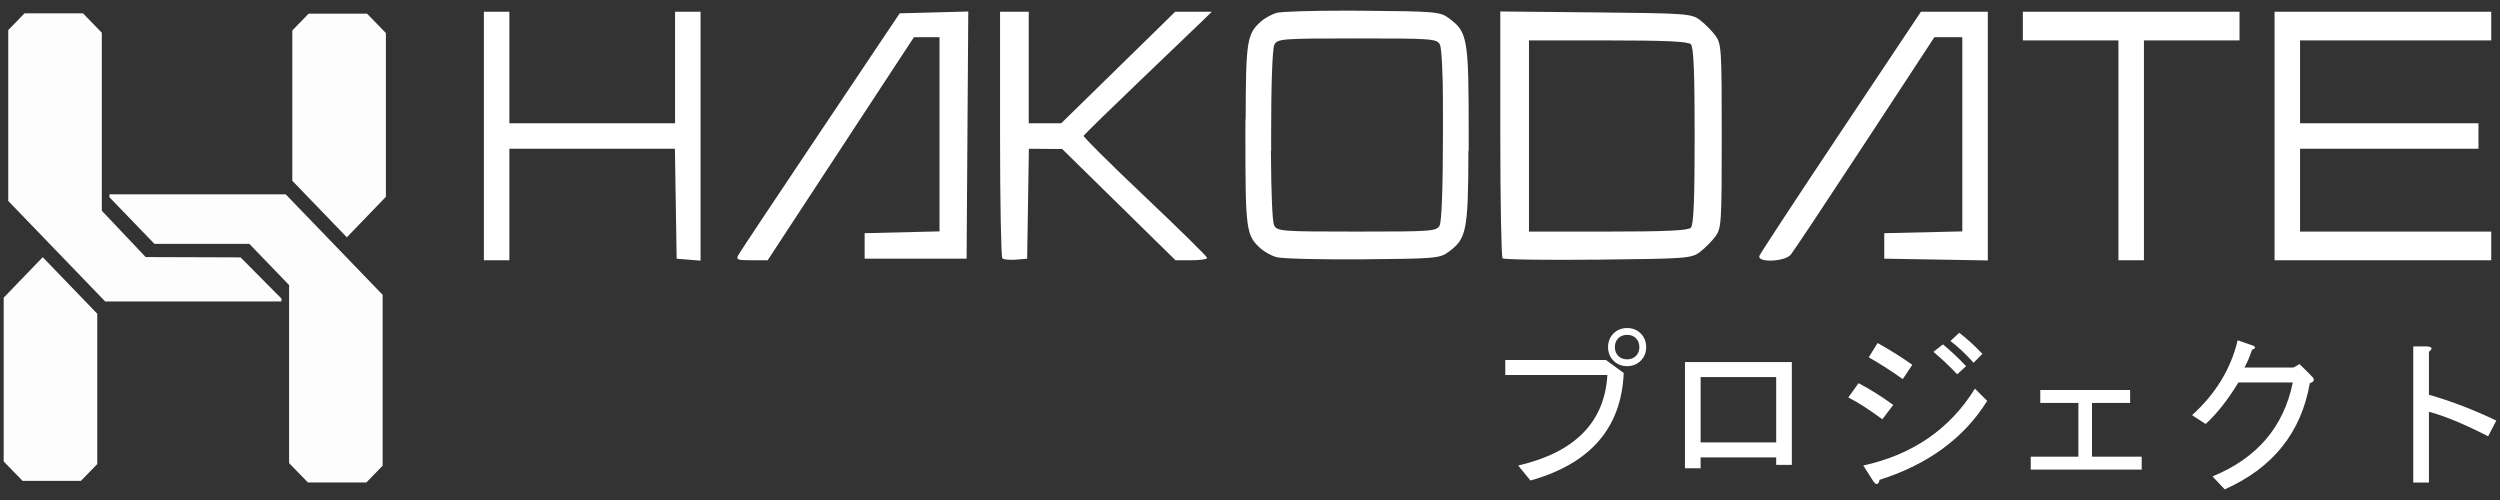 <?xml version="1.0" encoding="UTF-8" standalone="no"?>
<!-- Created with Inkscape (http://www.inkscape.org/) -->

<svg
   xmlns:dc="http://purl.org/dc/elements/1.1/"
   xmlns:cc="http://creativecommons.org/ns#"
   xmlns:rdf="http://www.w3.org/1999/02/22-rdf-syntax-ns#"
   xmlns:svg="http://www.w3.org/2000/svg"
   xmlns="http://www.w3.org/2000/svg"
   xmlns:sodipodi="http://sodipodi.sourceforge.net/DTD/sodipodi-0.dtd"
   xmlns:inkscape="http://www.inkscape.org/namespaces/inkscape"
   width="350mm"
   height="70mm"
   viewBox="0 0 350 70"
   version="1.1"
   id="svg2150"
   inkscape:version="0.92.3 (2405546, 2018-03-11)"
   sodipodi:docname="hakodate-logo-katakana.svg">
  <rect x="0" y="0" width="350" height="70" fill="#333333" stroke="none"/>
  <defs
     id="defs2144" />
  <sodipodi:namedview
     id="base"
     pagecolor="#ffffff"
     bordercolor="#666666"
     borderopacity="1.0"
     inkscape:pageopacity="0.0"
     inkscape:pageshadow="2"
     inkscape:zoom="0.547849"
     inkscape:cx="624.3365"
     inkscape:cy="124.48504"
     inkscape:document-units="mm"
     inkscape:current-layer="layer1"
     showgrid="false"
     inkscape:window-width="1366"
     inkscape:window-height="705"
     inkscape:window-x="-8"
     inkscape:window-y="-8"
     inkscape:window-maximized="1"
     showguides="true"
     inkscape:guide-bbox="true" />
  <g
     inkscape:label="Layer 1"
     inkscape:groupmode="layer"
     id="layer1"
     transform="translate(0,-227)">
    <path
       id="path7152-7"
       style="fill:#ffffff;stroke-width:0.446"
       d="M 318.439,246.041 V 228.644 h 15.167 15.166 v 2.007 2.007 H 335.39 322.007 v 5.799 5.799 h 12.49 12.49 v 1.784 1.784 H 334.498 322.007 v 5.799 5.799 h 13.382 13.382 v 2.007 2.007 h -15.166 -15.167 z m -21.858,2.007 v -15.39 h -6.691 -6.691 v -2.007 -2.007 h 15.166 15.167 v 2.007 2.007 h -6.691 -6.691 v 15.39 15.39 h -1.784 -1.784 z m -50.26,14.759 c 0.133,-0.347 5.274,-8.175 11.426,-17.397 L 268.931,228.644 h 4.681 4.681 v 17.408 17.408 l -7.249,-0.123 -7.249,-0.123 v -1.784 -1.784 l 5.464,-0.125 5.464,-0.125 v -13.592 -13.592 h -1.956 -1.956 l -9.726,14.832 c -5.349,8.158 -10.02,15.183 -10.38,15.613 -0.843,1.006 -4.764,1.141 -4.384,0.151 z m -9.603,-3.92 c 0.39,-0.39 0.535,-3.866 0.535,-12.847 0,-8.981 -0.145,-12.456 -0.535,-12.847 -0.388,-0.388 -3.588,-0.535 -11.598,-0.535 h -11.063 v 13.382 13.382 h 11.063 c 8.01,0 11.21,-0.148 11.598,-0.535 z m -26.354,4.277 c -0.177,-0.177 -0.322,-8.025 -0.322,-17.44 v -17.118 l 13.35,0.13 c 12.679,0.124 13.412,0.177 14.581,1.05 0.677,0.506 1.645,1.474 2.151,2.152 0.879,1.178 0.92,1.799 0.92,14.103 0,12.304 -0.041,12.925 -0.92,14.102 -0.506,0.677 -1.474,1.645 -2.151,2.151 -1.167,0.872 -1.91,0.927 -14.26,1.055 -7.166,0.075 -13.174,-0.009 -13.35,-0.186 z m -21.804,-34.673 c -5.022,-0.003 -9.254,0.128 -9.867,0.318 -0.701,0.218 -1.675,0.759 -2.165,1.202 -1.926,1.743 -2.117,2.586 -2.133,13.687 h -0.034 c -0.003,0.749 -0.004,1.535 -0.004,2.38 0,13.181 0.093,13.864 2.137,15.714 0.489,0.443 1.463,0.984 2.165,1.202 0.701,0.218 6.128,0.357 12.06,0.309 10.132,-0.082 10.862,-0.143 12.044,-1.011 2.527,-1.856 2.791,-2.801 2.813,-14.186 h 0.043 c -0.001,-0.755 -0.003,-1.508 -0.003,-2.342 0,-13.492 -0.137,-14.281 -2.818,-16.25 -1.182,-0.868 -1.912,-0.929 -12.044,-1.011 -0.742,-0.006 -1.475,-0.01 -2.193,-0.01 z m 1.444,3.889 c 10.538,0 11.145,0.045 11.582,0.863 0.255,0.476 0.422,4.42 0.423,7.79 0.001,3.37 0.003,4.039 0.003,4.846 0,7.294 -0.177,12.149 -0.462,12.681 -0.438,0.818 -1.045,0.863 -11.582,0.863 -10.538,0 -11.144,-0.045 -11.582,-0.863 -0.255,-0.476 -0.422,-4.42 -0.455,-10.455 h 0.032 c -0.002,-0.705 -0.004,-1.373 -0.004,-2.181 0,-7.294 0.177,-12.149 0.462,-12.681 0.438,-0.818 1.044,-0.863 11.582,-0.863 z m -49.677,30.781 c -0.175,-0.175 -0.319,-8.013 -0.319,-17.418 V 228.644 h 2.007 2.007 v 7.806 7.806 h 2.275 2.275 l 7.978,-7.806 7.979,-7.806 h 2.564 2.564 l -1.554,1.509 c -0.855,0.83 -4.866,4.675 -8.914,8.544 -4.048,3.869 -7.413,7.162 -7.478,7.319 -0.065,0.156 3.798,3.99 8.583,8.519 4.786,4.529 8.703,8.385 8.705,8.569 0.001,0.184 -0.993,0.335 -2.21,0.335 h -2.213 l -7.935,-7.789 -7.935,-7.789 -2.331,-0.017 -2.331,-0.017 -0.122,7.695 -0.122,7.695 -1.577,0.133 c -0.867,0.073 -1.721,-0.011 -1.896,-0.186 z m -36.933,-0.504 c 0.243,-0.429 5.419,-8.208 11.502,-17.285 l 11.061,-16.505 4.801,-0.127 4.801,-0.127 -0.117,17.301 -0.117,17.3 h -7.137 -7.137 v -1.784 -1.784 l 5.241,-0.126 5.241,-0.126 v -13.591 -13.591 h -1.792 -1.792 l -5.198,7.918 c -2.859,4.355 -7.466,11.38 -10.237,15.613 l -5.039,7.695 h -2.26 c -2.024,0 -2.214,-0.082 -1.819,-0.781 z M 67.745,246.041 V 228.644 h 1.784 1.784 v 7.806 7.806 h 11.598 11.598 v -7.806 -7.806 h 1.784 1.784 v 17.424 17.424 l -1.673,-0.138 -1.673,-0.138 -0.122,-7.695 -0.122,-7.695 h -11.587 -11.587 v 7.806 7.806 h -1.784 -1.784 z"
       inkscape:connector-curvature="0" />
    <path
       inkscape:connector-curvature="0"
       id="rect4610-5-4-5-4-96-1-0"
       style="opacity:0.99;fill:#ffffff;stroke:none;stroke-width:0.729;stroke-opacity:1"
       d="m 48.559,260.222 5.465,-5.667 v -22.927 l -2.641,-2.718 c -4.367,-2.7e-4 -5.68,-1.4e-4 -8.174,0 l -2.284,2.351 v 21.047 z m -9.159,8.984 v -0.409 l -5.72,-5.764 -13.287,-0.043 -6.141,-6.489 v -24.92 l -2.641,-2.718 c -4.367,-2.7e-4 -5.68,-1.7e-4 -8.174,0 l -2.284,2.351 v 23.92 l 13.573,14.072 z m -33.419,-6.199 -5.465,5.667 V 291.601 l 2.641,2.718 c 4.367,2.7e-4 5.68,1.3e-4 8.174,0 l 2.284,-2.351 v -21.047 z m 9.342,-8.802 v 0.409 l 6.297,6.527 h 13.287 l 5.564,5.768 v 24.92 l 2.641,2.718 c 4.367,2.6e-4 5.68,1.5e-4 8.174,0 l 2.284,-2.351 V 268.277 L 39.996,254.205 Z" />
    <path
       inkscape:connector-curvature="0"
       d="m 340.05,282.263 q 4.669,1.334 9.434,3.621 l -1.144,2.192 q -5.051,-2.573 -8.291,-3.431 v 9.91 h -2.192 v -19.059 h 1.906 q 1.144,0.095 0.286,0.762 z m -16.676,-1.62 q -1.811,10.387 -11.912,14.866 l -1.715,-1.811 q 9.339,-3.812 11.245,-13.15 h -7.623 q -2.192,3.621 -4.574,5.813 l -1.906,-1.239 q 4.955,-4.479 6.385,-10.482 l 2.192,0.762 q 0.572,0.286 -0.191,0.572 -0.381,1.239 -1.048,2.478 h 6.861 l 0.858,-0.476 1.715,1.715 q 0.667,0.667 -0.286,0.953 z m -30.494,2.764 v 7.528 h 6.956 v 1.811 h -15.533 v -1.811 h 6.671 v -7.528 h -5.336 v -1.811 h 12.579 v 1.811 z m -14.675,-0.286 q -4.86,7.814 -15.056,11.054 -0.286,1.144 -0.953,0.095 l -1.334,-2.096 q 10.387,-2.287 15.628,-10.768 z m -14.675,2.573 q -2.859,-2.096 -4.765,-3.049 l 1.429,-2.001 q 2.382,1.239 4.86,3.049 z m 2.859,-5.622 q -2.573,-1.811 -4.765,-3.049 l 1.239,-2.001 q 2.573,1.429 4.86,3.049 z m 7.909,-6.48 q 1.62,1.239 3.24,2.954 l -1.239,1.239 q -1.715,-1.906 -3.24,-3.049 z m -2.287,1.62 q 1.62,1.334 3.24,3.049 l -1.239,1.144 q -1.62,-1.715 -3.335,-3.145 z m -21.155,16.867 h -2.192 v -1.048 h -10.578 v 1.525 h -2.192 v -14.866 h 14.961 z m -12.769,-12.293 v 9.148 h 10.578 v -9.148 z m -10.292,-2.478 q 0.762,0 1.239,-0.476 0.476,-0.476 0.476,-1.239 0,-0.762 -0.476,-1.239 -0.476,-0.476 -1.239,-0.476 -0.762,0 -1.239,0.476 -0.476,0.476 -0.476,1.239 0,0.762 0.476,1.239 0.476,0.476 1.239,0.476 z m 0,0.953 q -1.144,0 -1.906,-0.762 -0.762,-0.762 -0.762,-1.906 0,-1.144 0.762,-1.906 0.762,-0.762 1.906,-0.762 1.144,0 1.906,0.762 0.762,0.762 0.762,1.906 0,1.144 -0.762,1.906 -0.762,0.762 -1.906,0.762 z m -17.057,1.239 v -2.096 h 14.103 l 2.478,1.811 q -0.476,11.53 -13.055,15.056 l -1.715,-2.096 q 11.912,-2.764 12.483,-12.674 z"
       style="font-style:normal;font-variant:normal;font-weight:normal;font-stretch:normal;font-size:medium;line-height:1.25;font-family:'Blender Pro';-inkscape-font-specification:'Blender Pro';letter-spacing:0px;word-spacing:0px;fill:#ffffff;fill-opacity:1;stroke:none;stroke-width:0.61"
       id="path2336" />
  </g>
</svg>
